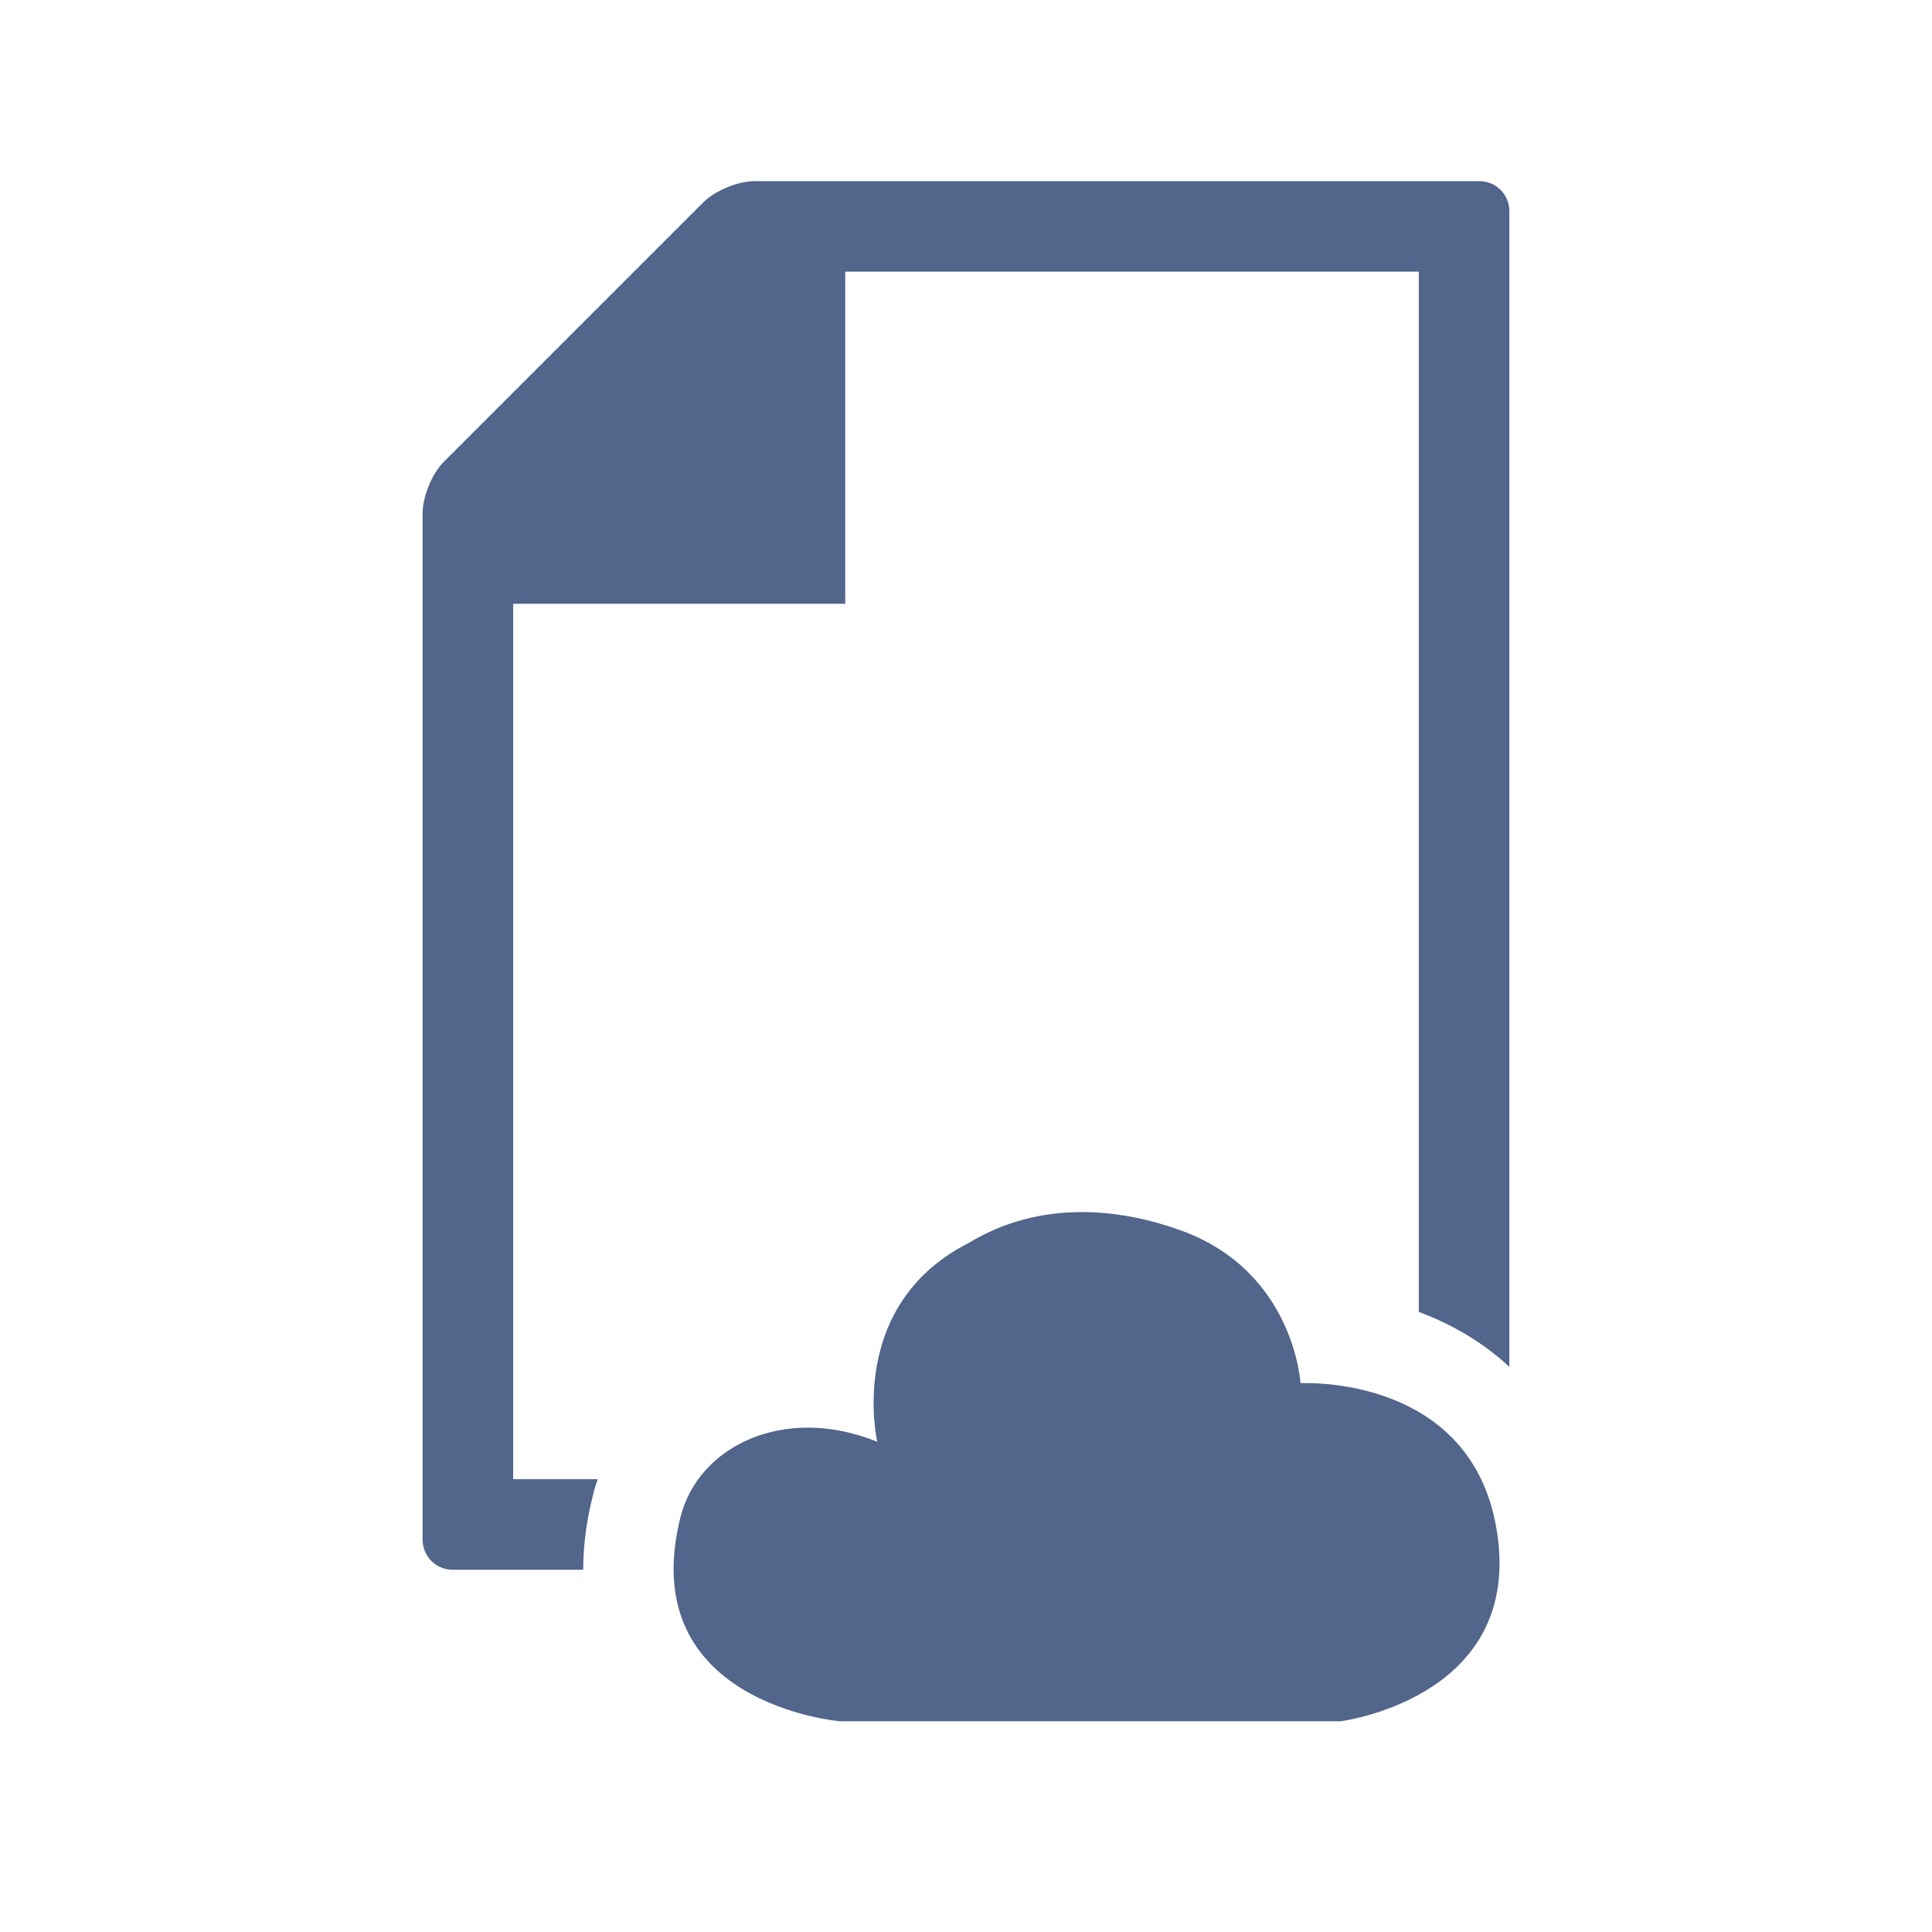 <?xml version="1.0" encoding="utf-8"?>
<!-- Generator: Adobe Illustrator 26.2.1, SVG Export Plug-In . SVG Version: 6.00 Build 0)  -->
<svg version="1.1" id="Layer_1" xmlns="http://www.w3.org/2000/svg" xmlns:xlink="http://www.w3.org/1999/xlink" x="0px" y="0px"
	 viewBox="0 0 320 320" style="enable-background:new 0 0 320 320;" xml:space="preserve">
<style type="text/css">
	.st0{clip-path:url(#SVGID_00000032620614710492827320000013336073522219805086_);fill:#52658B;}
</style>
<g>
	<defs>
		<rect id="SVGID_1_" width="320" height="320"/>
	</defs>
	<clipPath id="SVGID_00000058574132099795021230000000125255640729434295_">
		<use xlink:href="#SVGID_1_"  style="overflow:visible;"/>
	</clipPath>
	<path style="clip-path:url(#SVGID_00000058574132099795021230000000125255640729434295_);fill:#52658B;" d="M112.7,251.3
		c-7.7,30.9,26.4,33.8,26.4,33.8h82.9c0,0,28.8-3.6,26.2-29.4c-2.9-28.3-32.8-26.6-32.8-26.6s-1-18.5-19.8-25.3
		c-21.1-7.6-33.6,1.3-35.4,2.2c-20.1,10.4-14.9,32.8-14.9,32.8C130,232.6,115.7,239.4,112.7,251.3 M250,226.4V35c0-2.8-2.2-5-5-5
		H140h-10.2H125c-2.8,0-6.6,1.6-8.5,3.5L73.5,76.5c-2,2-3.5,5.8-3.5,8.5v7.7v7.3v155c0,2.8,2.2,5,5,5h21.6c0-3.9,0.5-8,1.6-12.3
		c0.2-0.9,0.5-1.8,0.8-2.7H85V100h55V45h95v172.3C240.4,219.3,245.6,222.3,250,226.4"/>
</g>
</svg>
